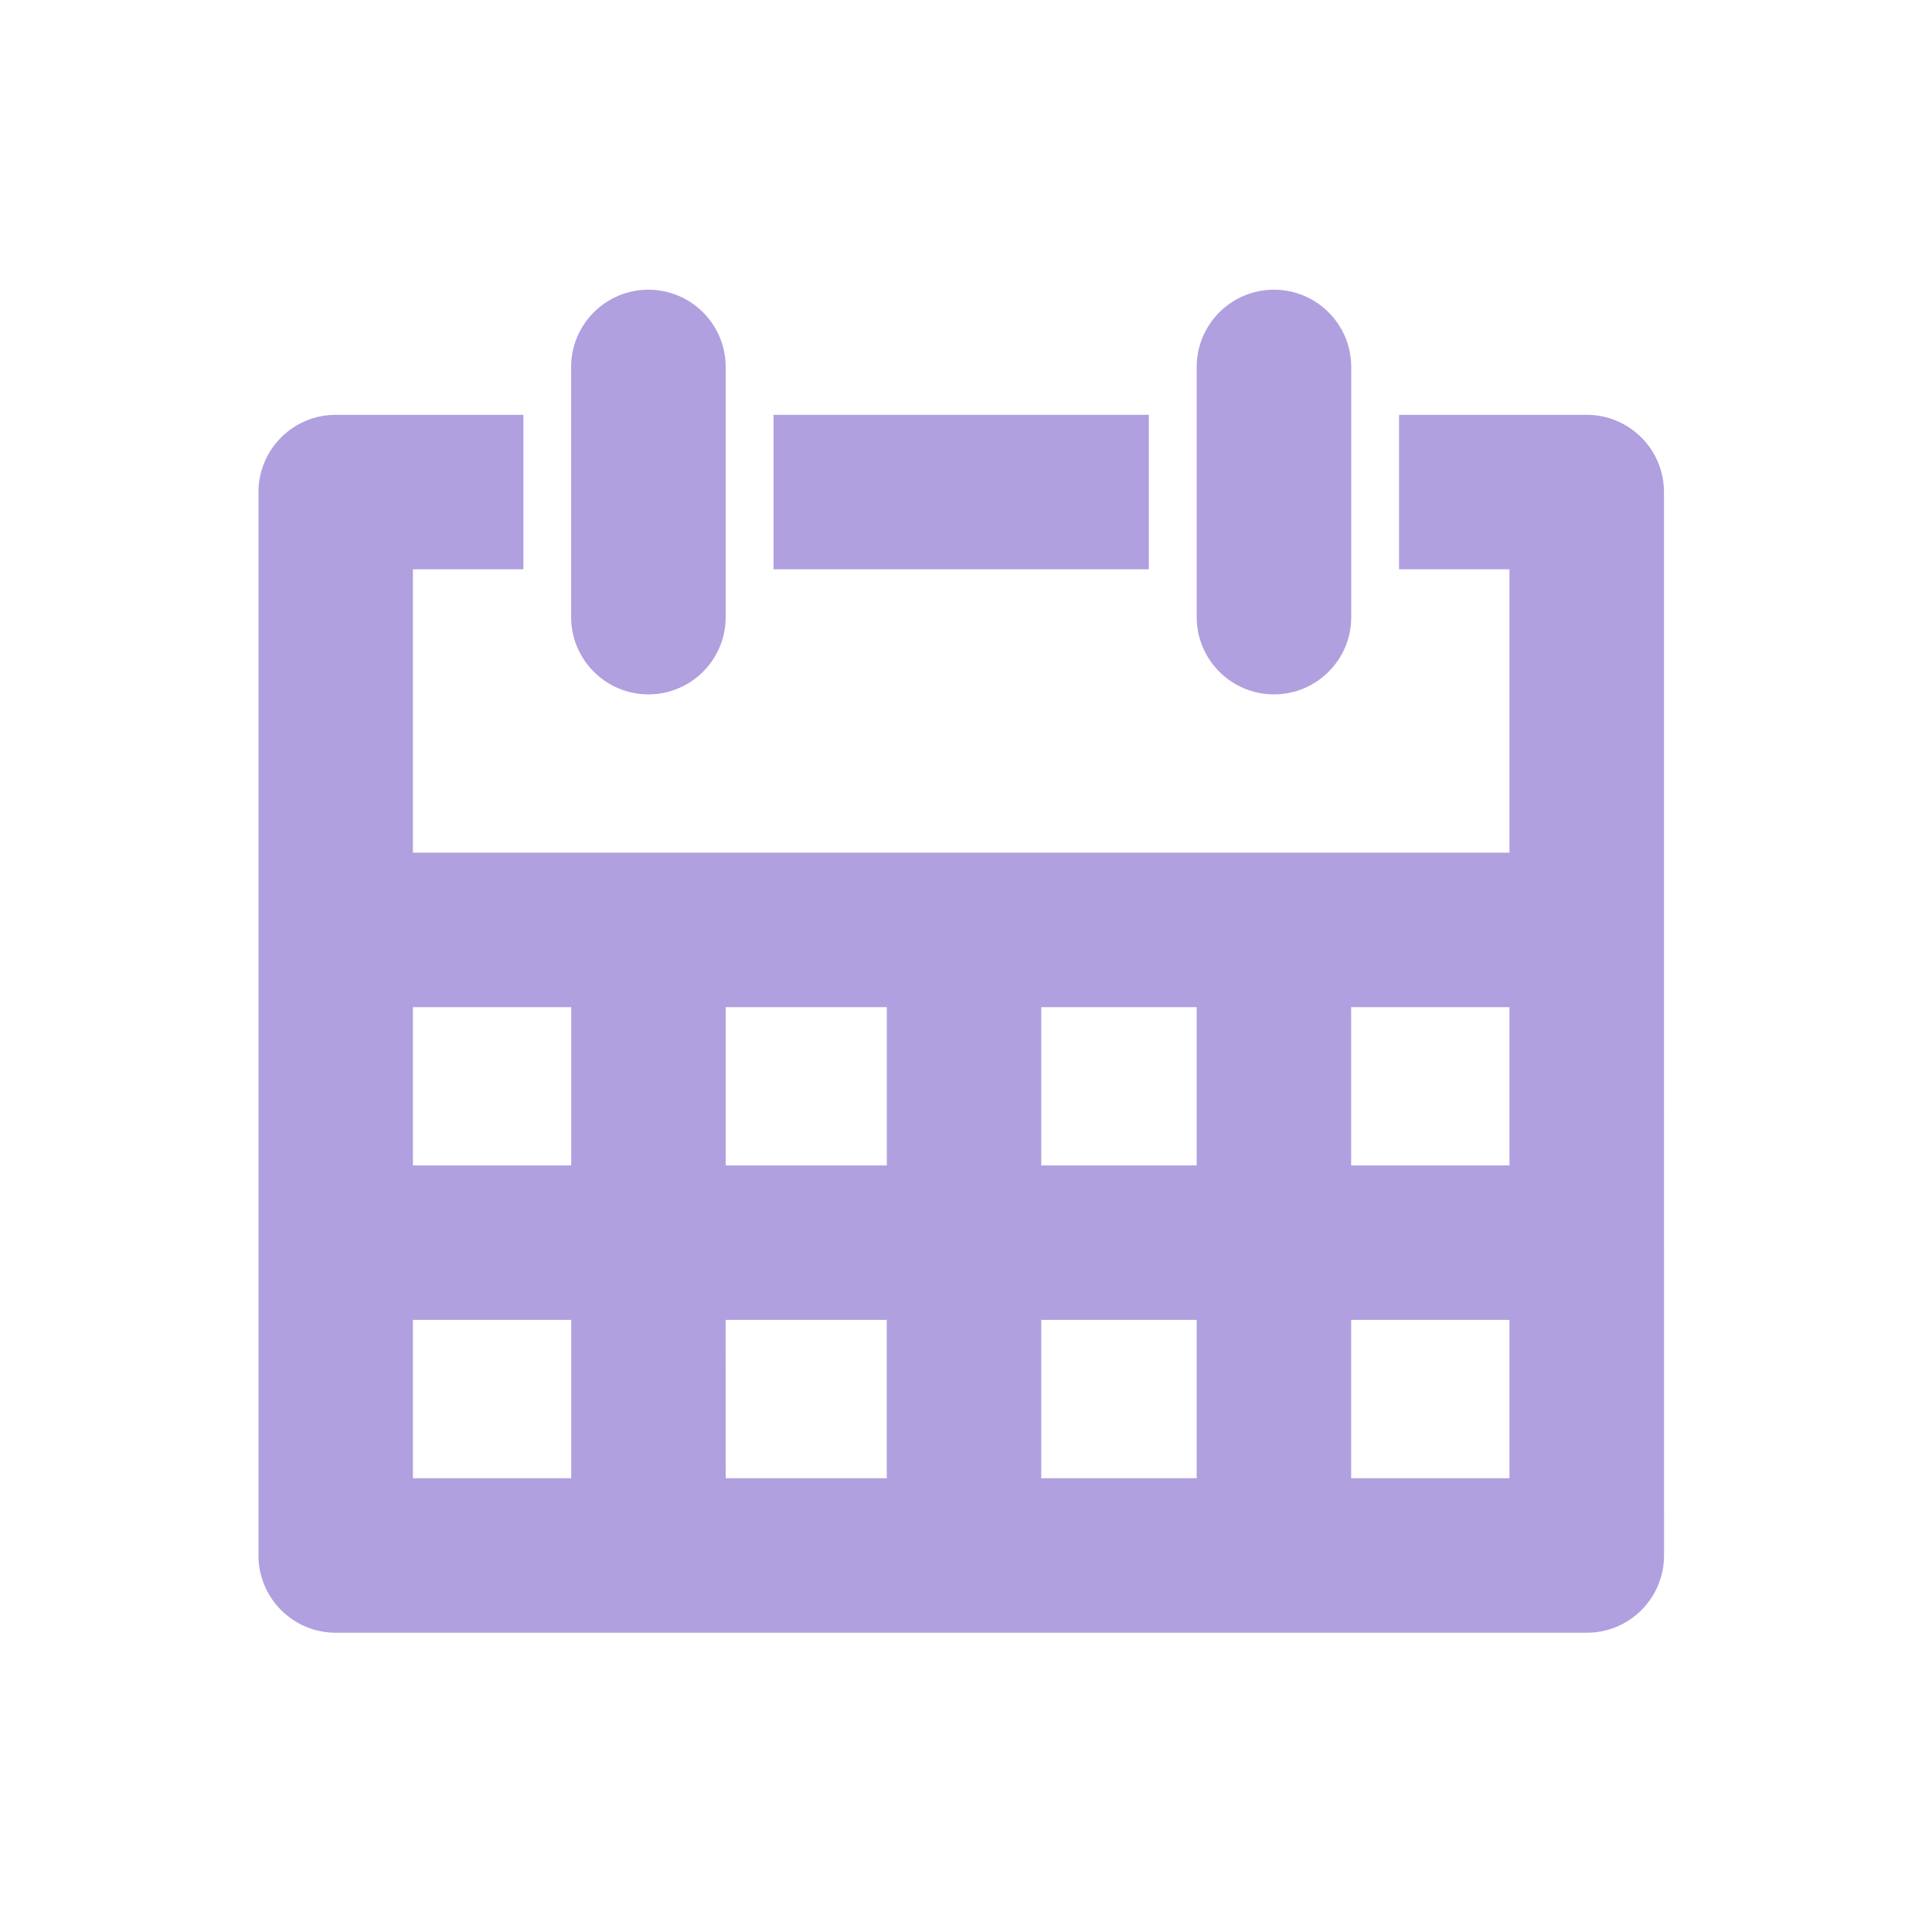 <svg
  width="134"
  height="134"
  viewBox="0 0 134 134"
  fill="none"
  xmlns="http://www.w3.org/2000/svg">
  <path
    d="M44.973 48.161C47.931 48.161 50.332 45.76 50.332 42.802V25.453C50.332 22.494 47.931 20.093 44.973 20.093C42.014 20.093 39.613 22.494 39.613 25.453V42.807C39.618 45.76 42.014 48.161 44.973 48.161Z"
    fill="#B0A0DF"/>
  <path
    d="M110.052 28.771H97.036V39.484H104.692V59.14H28.64V39.484H36.302V28.771H23.286C20.328 28.771 17.927 31.172 17.927 34.13V107.885C17.927 110.843 20.328 113.244 23.286 113.244H110.057C113.015 113.244 115.416 110.843 115.416 107.885L115.411 34.13C115.411 31.172 113.01 28.771 110.052 28.771ZM104.692 80.833H93.713V69.854H104.692V80.833ZM61.504 91.547V102.401C61.504 102.443 61.515 102.484 61.52 102.526H50.332L50.327 91.547L61.504 91.547ZM50.332 80.833V69.854H61.509V80.833H50.332ZM72.218 102.401V91.547H82.999V102.526H72.202C72.207 102.48 72.218 102.443 72.218 102.401ZM72.218 80.833V69.854H82.999V80.833H72.218ZM39.619 69.854V80.833H28.64V69.854H39.619ZM28.64 91.547H39.619V102.527H28.64V91.547ZM93.713 102.527V91.547H104.692V102.527H93.713Z"
    fill="#B0A0DF"/>
  <path
    d="M53.65 28.771H79.681V39.484H53.65V28.771Z"
    fill="#B0A0DF"/>
  <path
    d="M88.359 48.161C91.318 48.161 93.719 45.76 93.719 42.802V25.453C93.719 22.494 91.318 20.093 88.359 20.093C85.401 20.093 83 22.494 83 25.453V42.807C83.005 45.76 85.401 48.161 88.359 48.161Z"
    fill="#B0A0DF"/>
</svg>